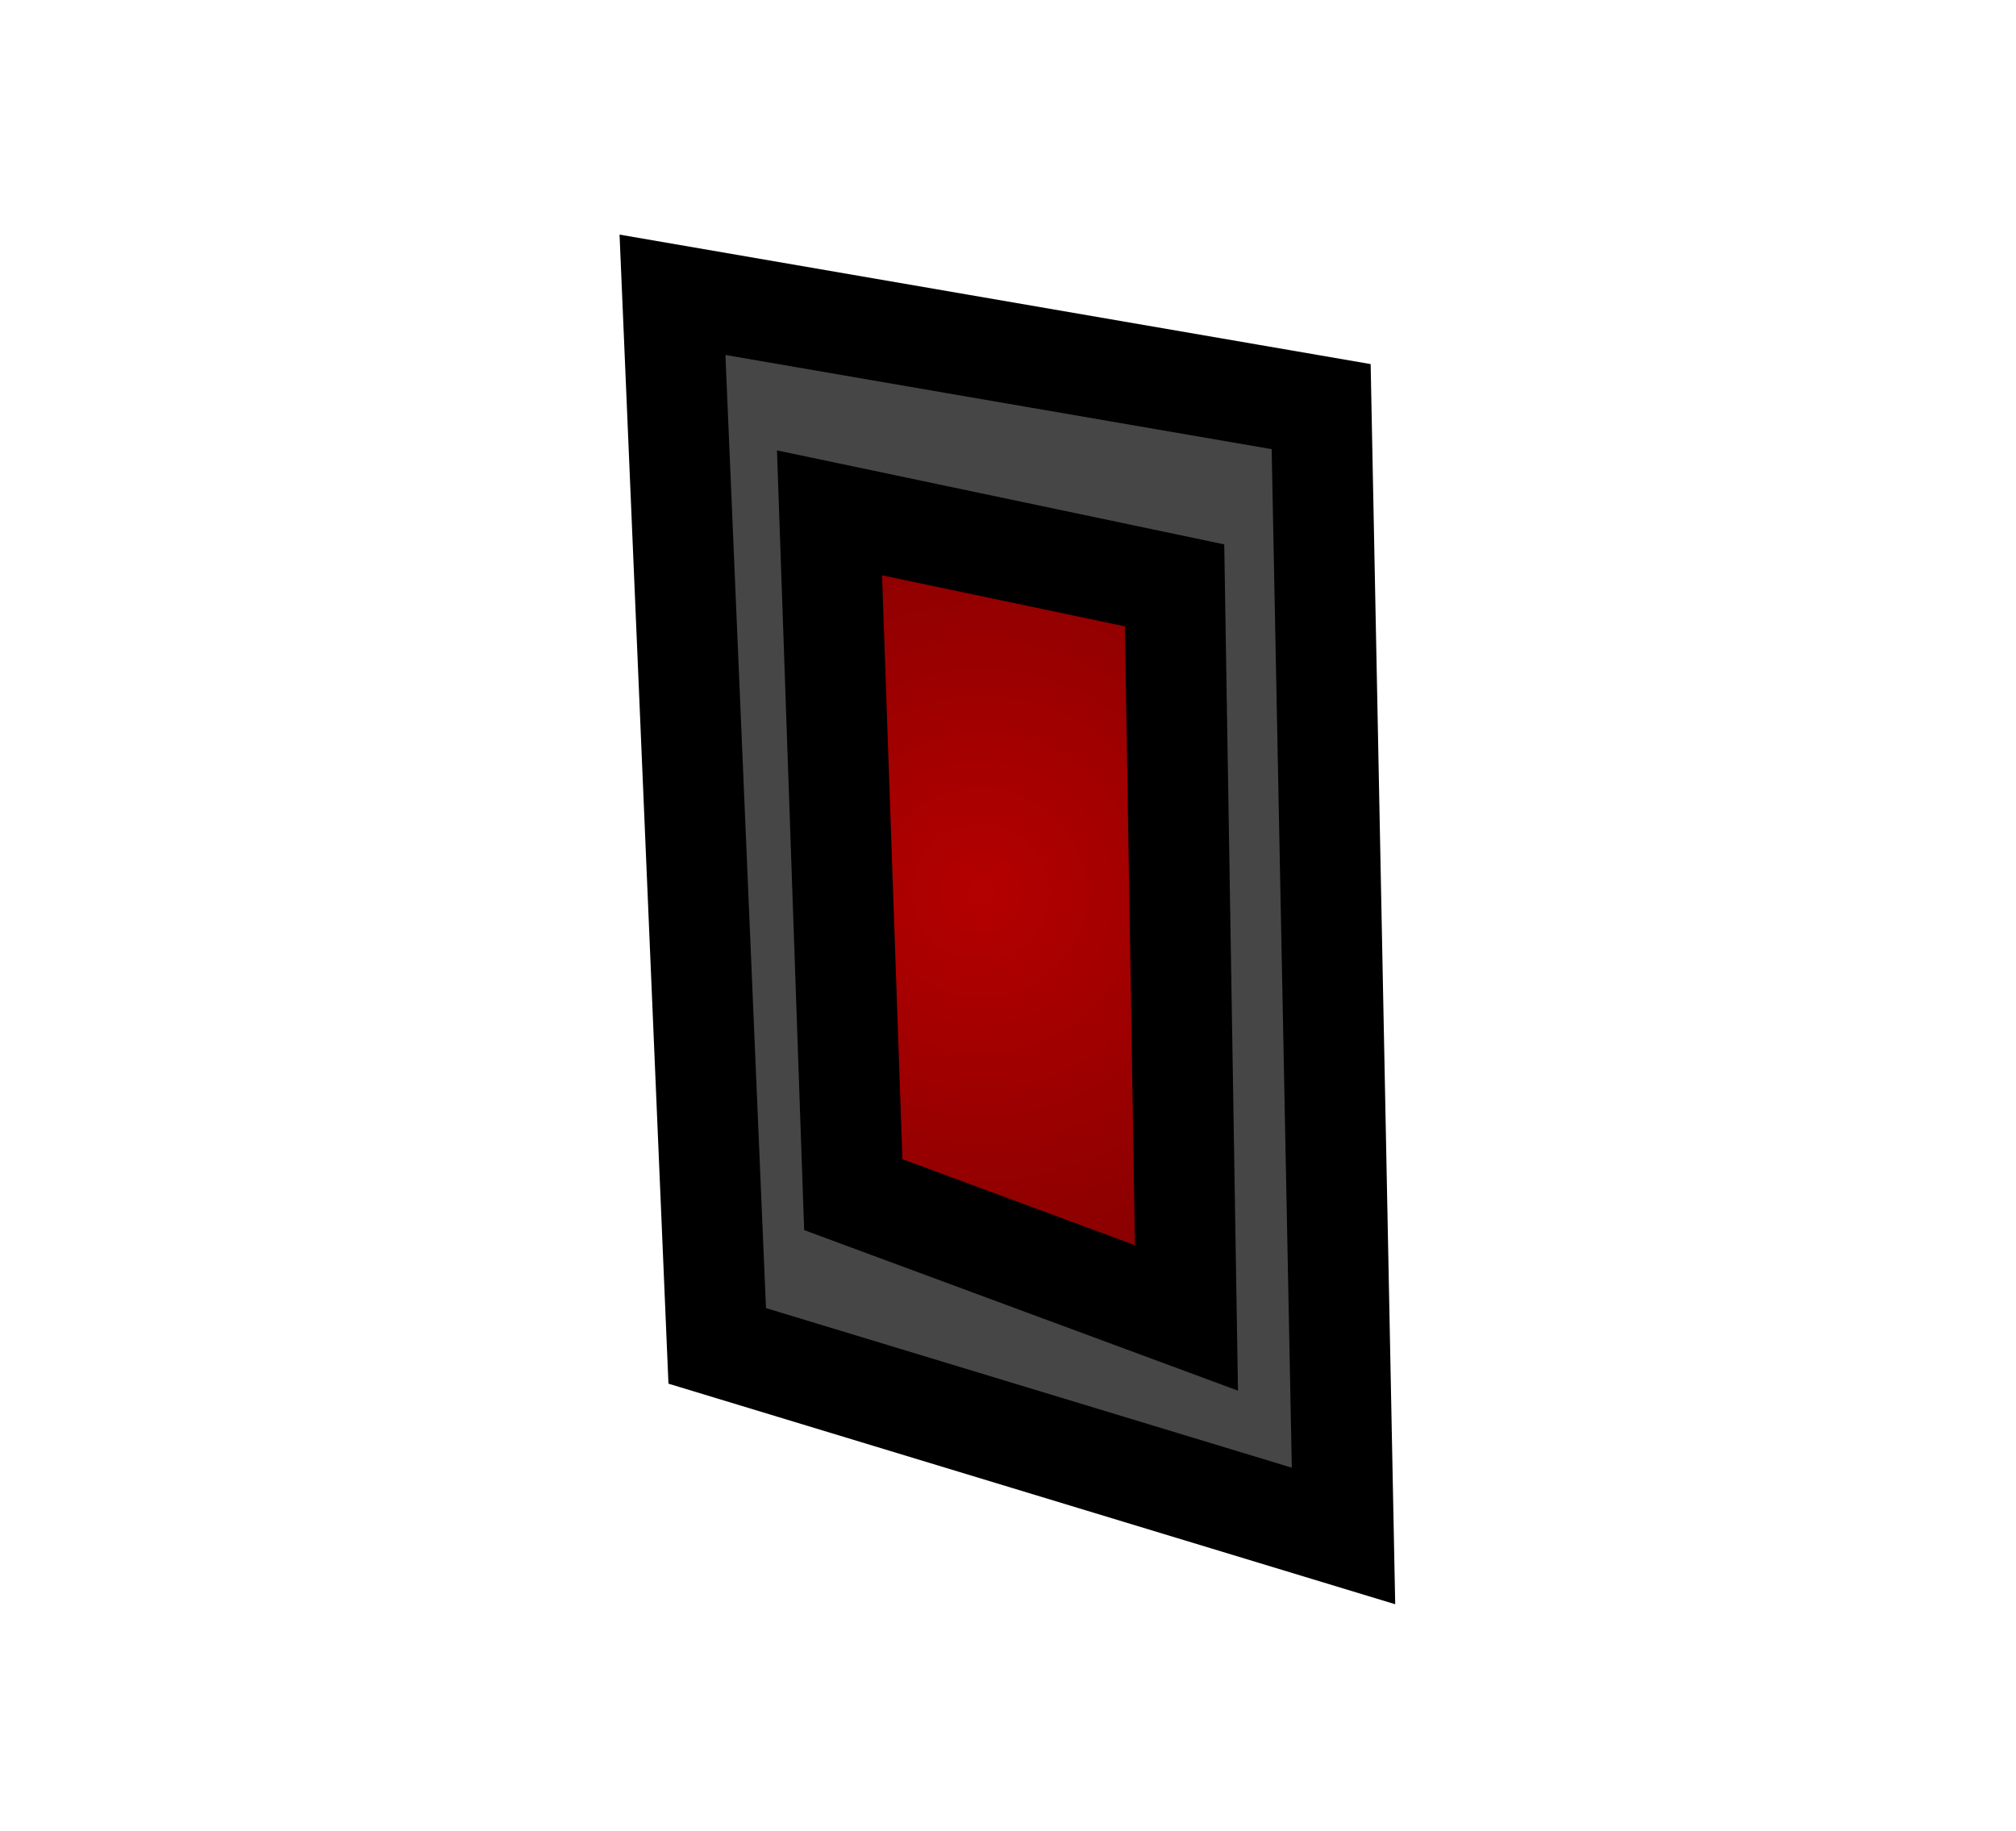 <svg version="1.1" xmlns="http://www.w3.org/2000/svg" xmlns:xlink="http://www.w3.org/1999/xlink" width="90.13" height="81.864" viewBox="0,0,90.13,81.864"><defs><radialGradient cx="437.146" cy="193.391" r="18" gradientUnits="userSpaceOnUse" id="color-1"><stop offset="0" stop-color="#b40000"/><stop offset="1" stop-color="#880000"/></radialGradient></defs><g transform="translate(-393.282,-153.474)"><g stroke-miterlimit="10"><path d="M423.347,166.656l29,5l1,50.5l-28,-8.5z" fill="#464646" stroke="#000000" stroke-width="4.5" stroke-linecap="round"/><path d="M430.367,176.406l15.427,3.243l0.532,32.757l-14.896,-5.514z" fill="url(#color-1)" stroke="#000000" stroke-width="4.5" stroke-linecap="round"/><path d="M393.282,235.338v-81.864h90.13v81.864z" fill="none" stroke="none" stroke-width="none" stroke-linecap="butt"/></g></g></svg>